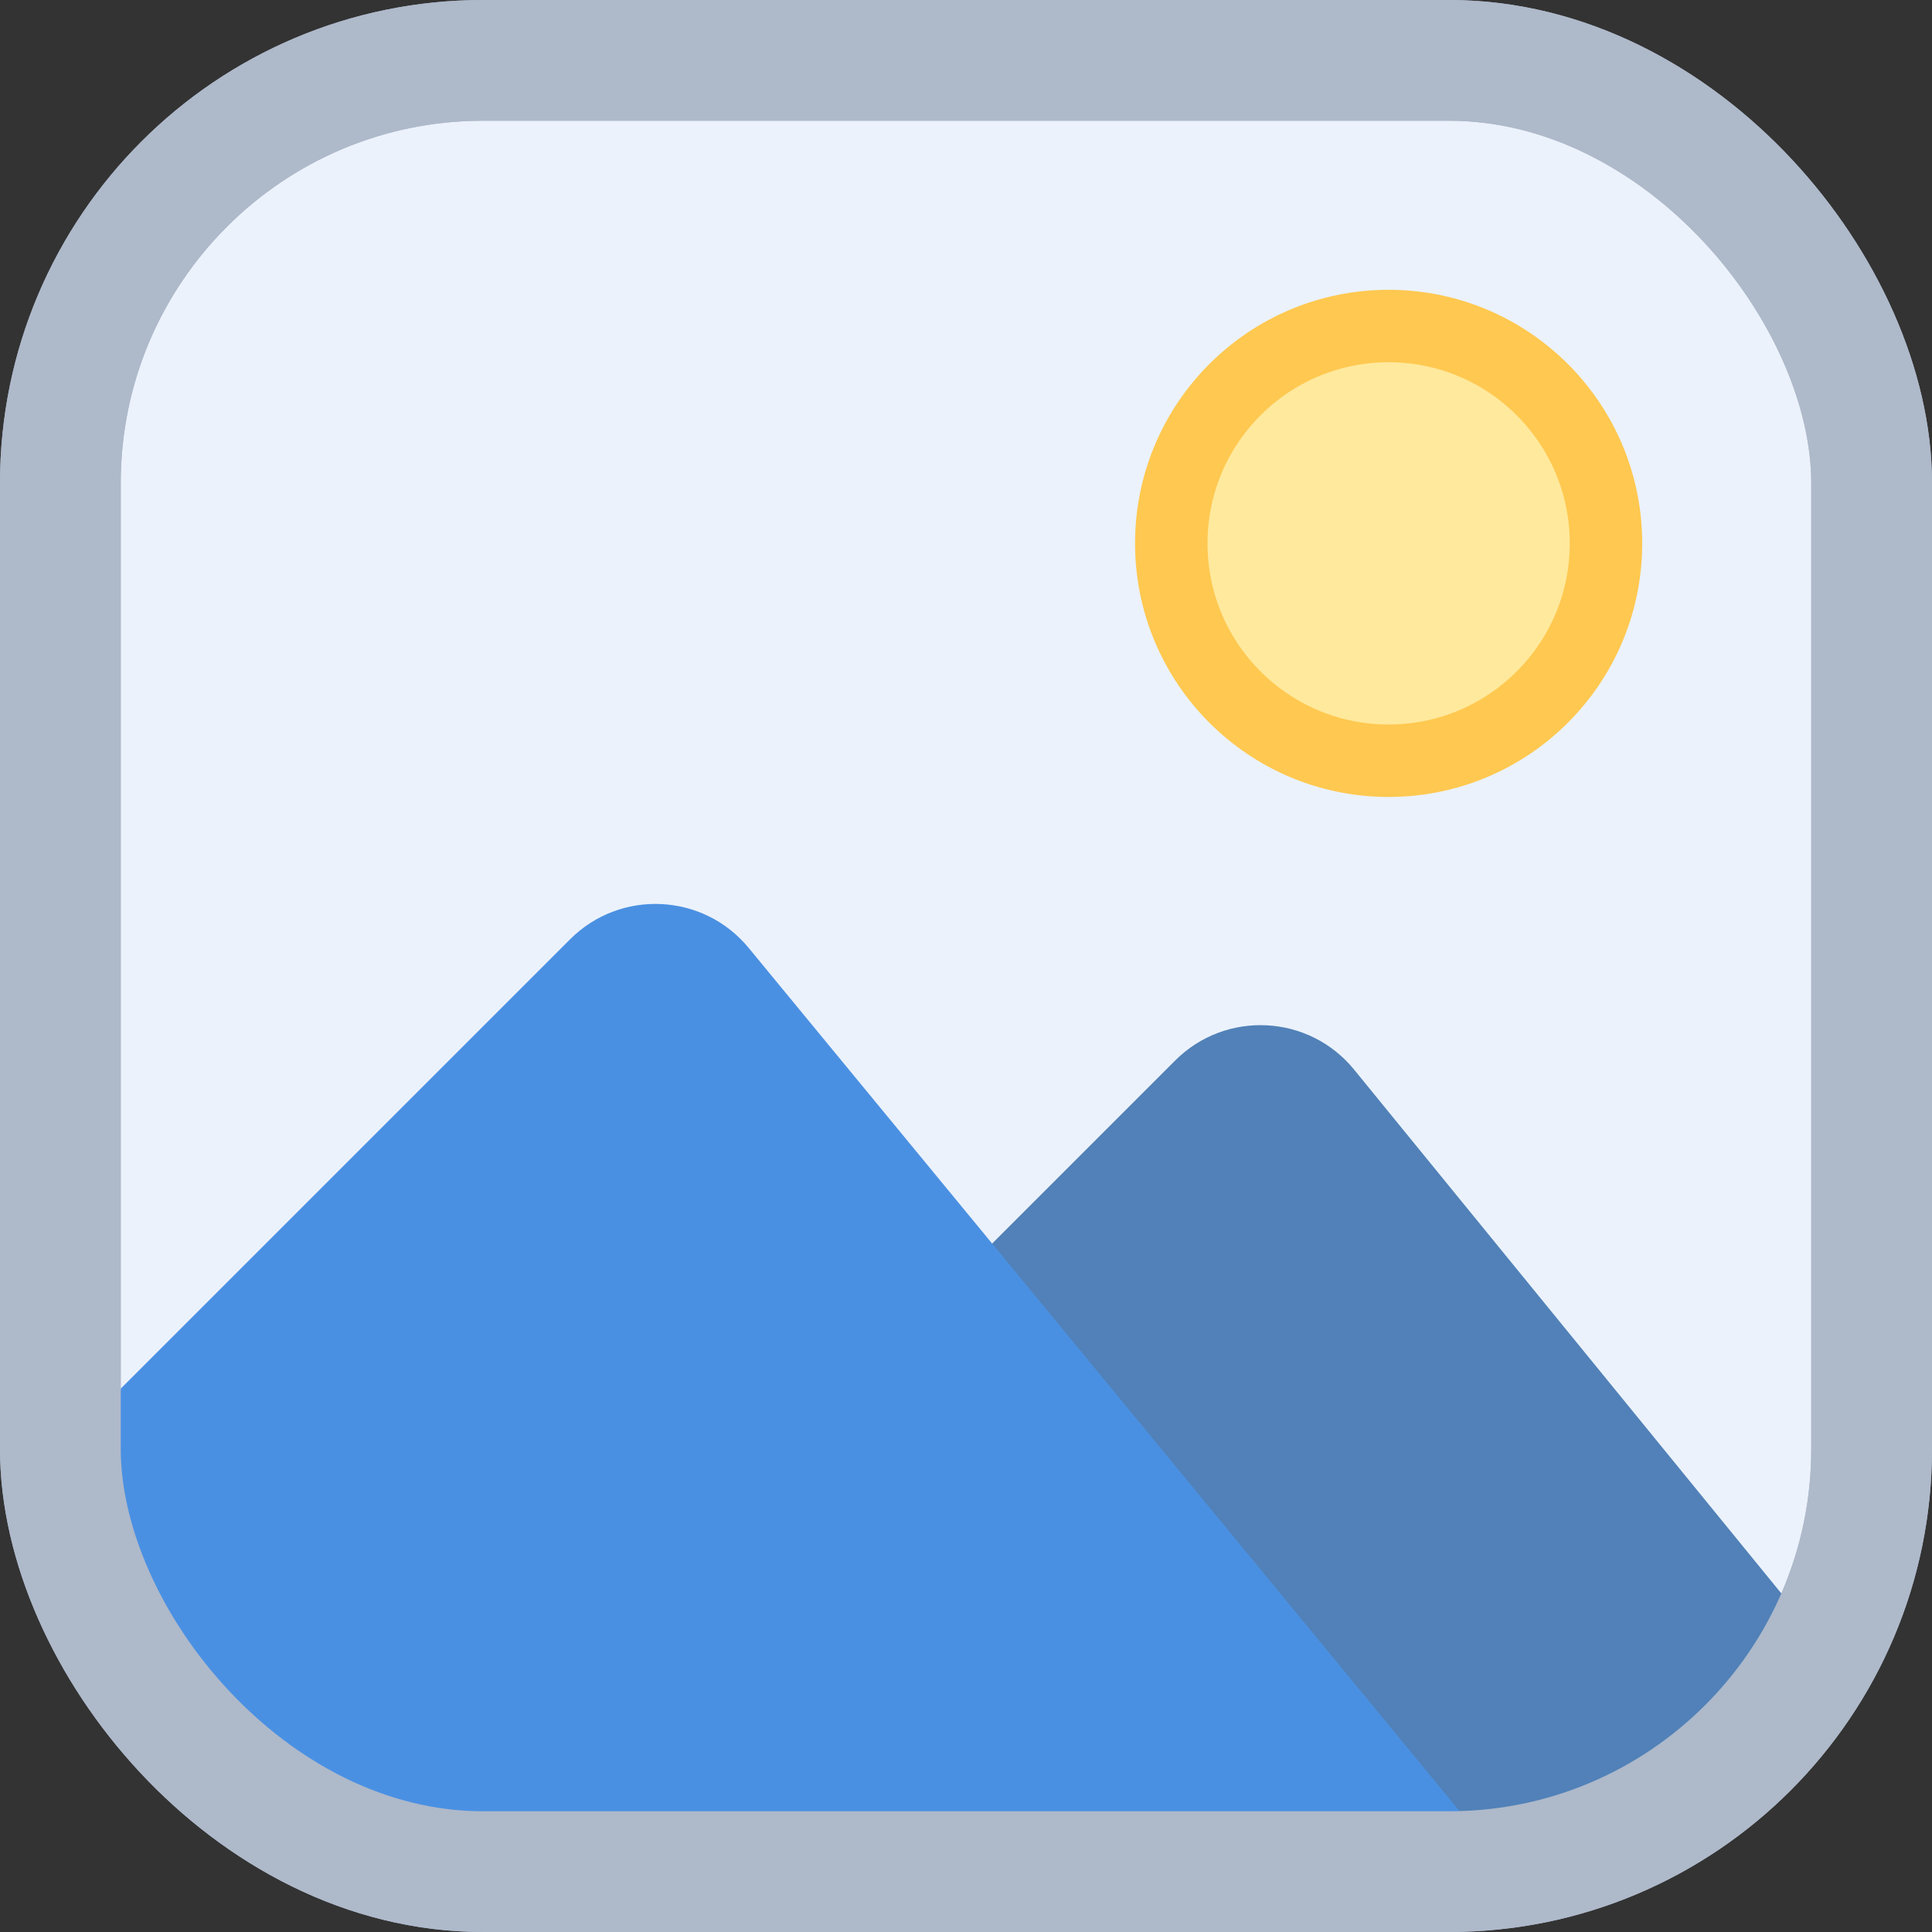 <svg width="16" height="16" viewBox="0 0 16 16" fill="none" xmlns="http://www.w3.org/2000/svg">
<rect x="0" y="0" width="16" height="16" fill="#333333" stroke="none"/>
<rect x="0.5" y="0.5" width="15" height="15" rx="3.5" fill="#EBF2FB" stroke="#AEB9CA"/>
<path d="M9.732 8.783L6.015 12.5C6.015 12.5 5.866 14.172 6.515 15C7.116 15.769 13 15.5 13 15.5L15 13.5L11.214 8.858C10.84 8.399 10.151 8.364 9.732 8.783Z" fill="#5181B8"/>
<path d="M4.721 7.779L1 11.5C1 11.5 0.852 13.172 1.5 14C2.102 14.769 3.5 15.5 3.5 15.5H12.5L6.2 7.85C5.825 7.395 5.139 7.361 4.721 7.779Z" fill="#4A90E2"/>
<rect x="0.5" y="0.5" width="15" height="15" rx="3.5" stroke="#AEB9CA"/>
<circle cx="11.5" cy="4.5" r="1.8" fill="#FFE99D" stroke="#FFC850" stroke-width="0.6"/>
</svg>
